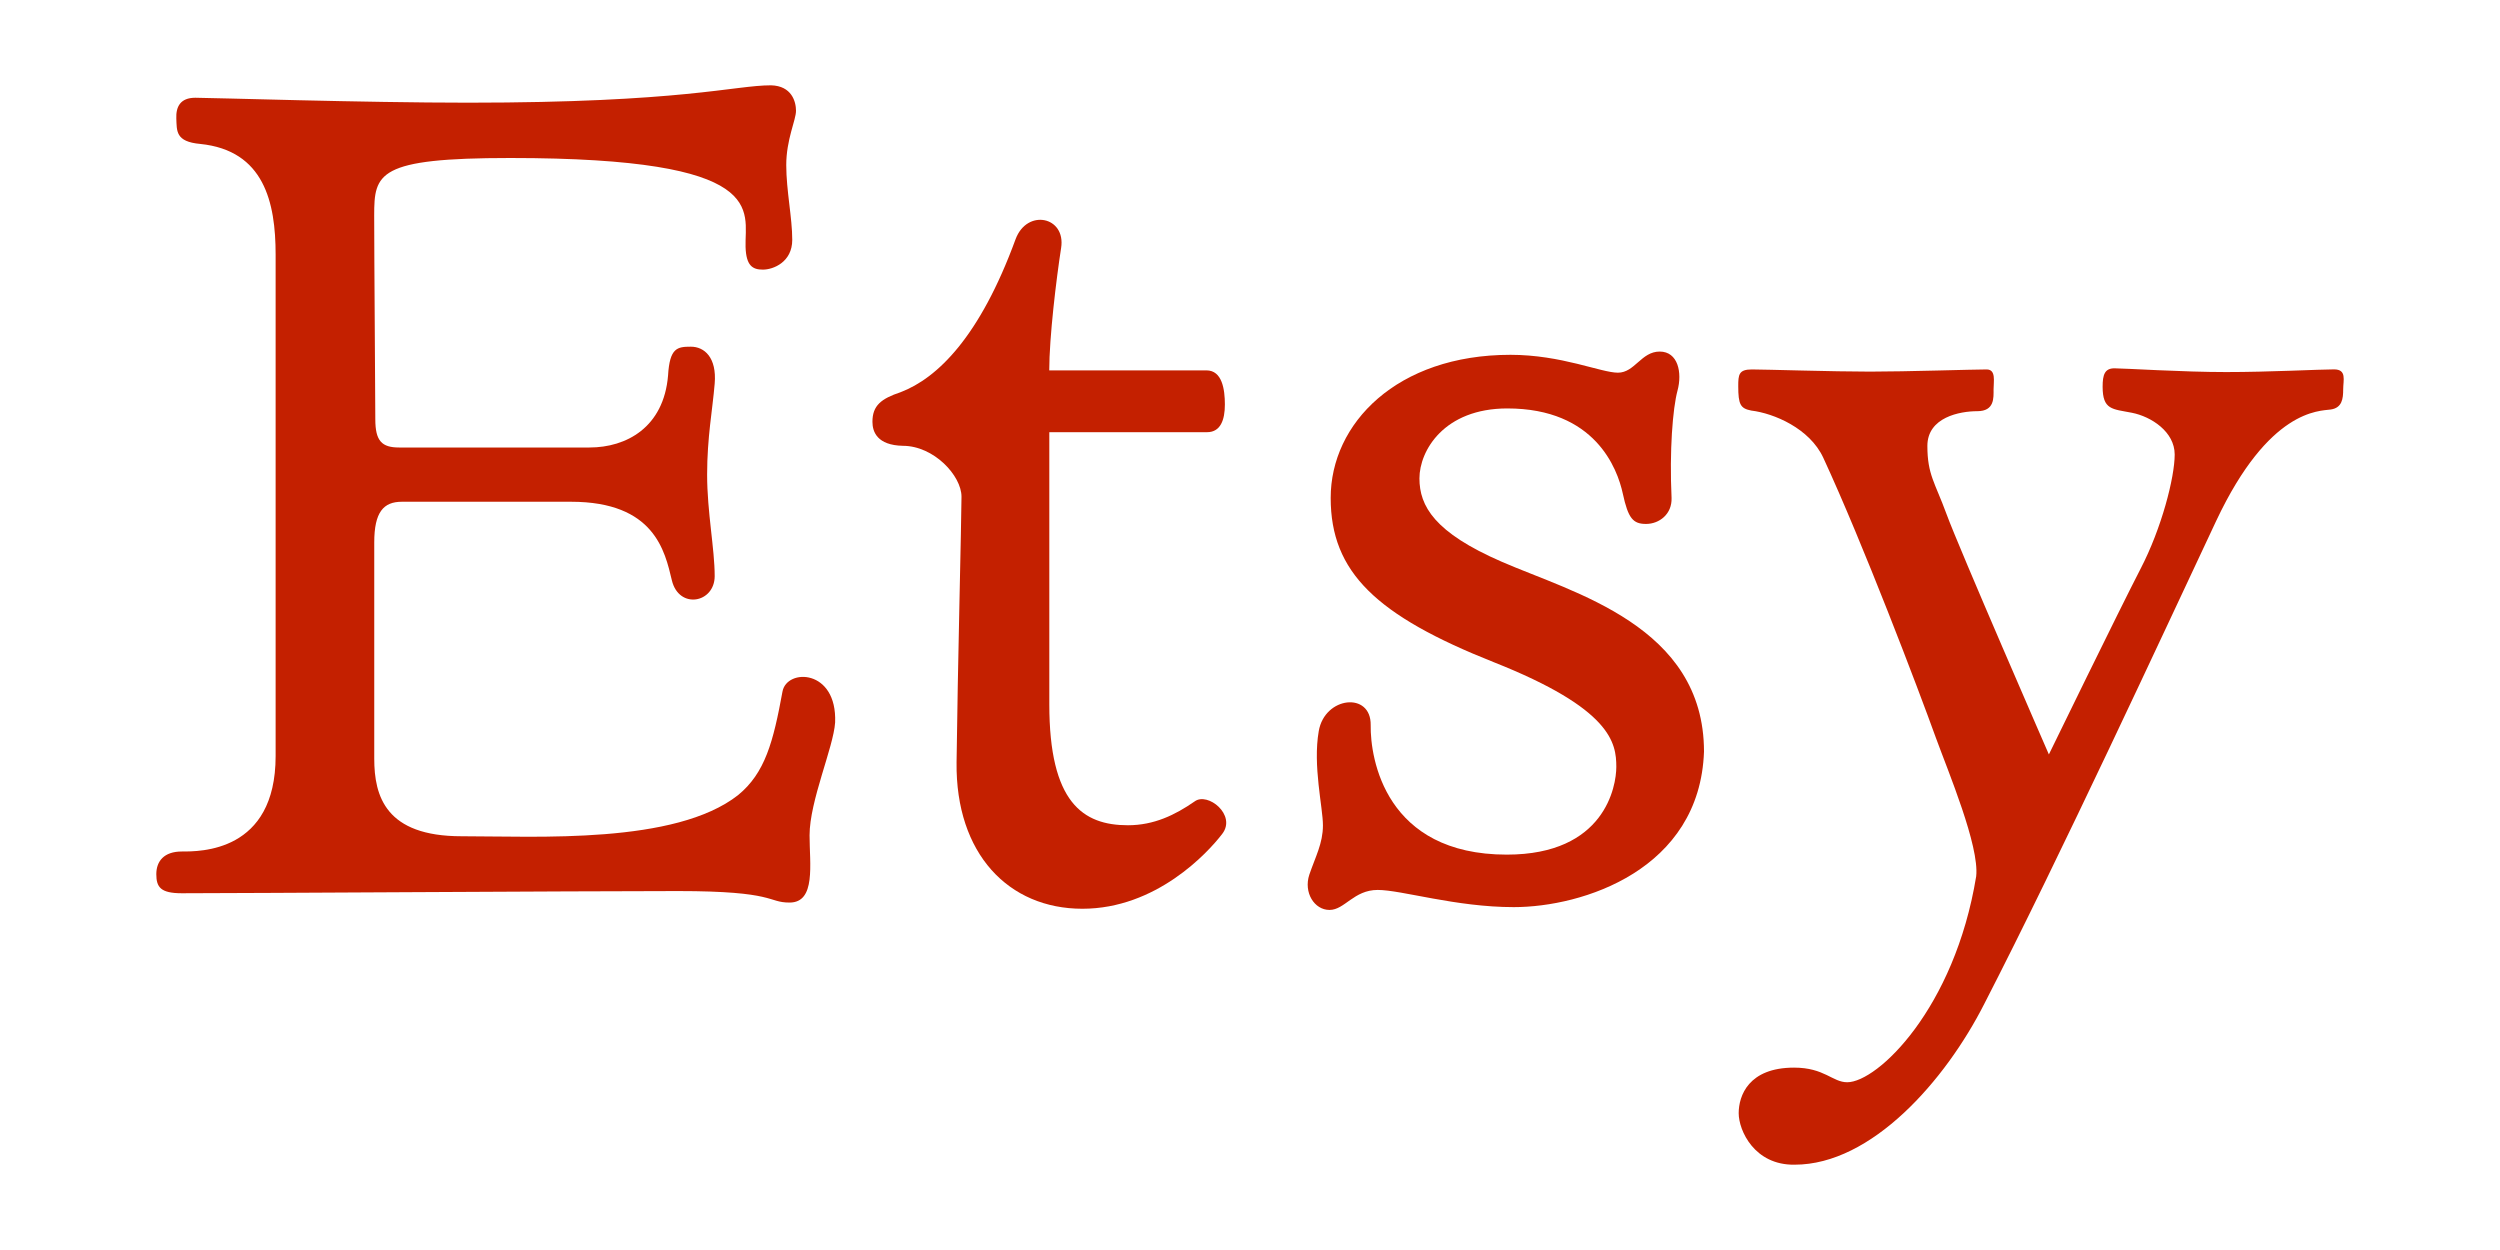 <?xml version="1.0" encoding="utf-8"?>
<!-- Generator: Adobe Illustrator 15.0.0, SVG Export Plug-In . SVG Version: 6.00 Build 0)  -->
<!DOCTYPE svg PUBLIC "-//W3C//DTD SVG 1.1//EN" "http://www.w3.org/Graphics/SVG/1.1/DTD/svg11.dtd">
<svg version="1.1" id="Layer_1" xmlns="http://www.w3.org/2000/svg" xmlns:xlink="http://www.w3.org/1999/xlink" x="0px" y="0px"
	 width="40px" height="20px" viewBox="0 0 40 20" enable-background="new 0 0 40 20" xml:space="preserve">
<g>
	<path fill="#C42000" d="M2.821,1.894c-0.007-0.182,0.061-0.33,0.304-0.33c0.242,0,2.706,0.079,4.363,0.079
		c3.435,0,4.259-0.278,4.849-0.278c0.33,0.009,0.399,0.26,0.399,0.408c0,0.147-0.156,0.459-0.156,0.868
		c0,0.407,0.096,0.841,0.096,1.197s-0.304,0.476-0.47,0.476c-0.164,0-0.268-0.061-0.277-0.364c-0.018-0.581,0.408-1.422-3.765-1.422
		c-2.125,0-2.177,0.244-2.177,0.92s0.018,2.915,0.018,3.261c0,0.347,0.104,0.451,0.381,0.451s2.455,0,3.046,0
		c0.589,0,1.188-0.321,1.257-1.153c0.026-0.442,0.147-0.46,0.365-0.46c0.216,0,0.416,0.173,0.381,0.59
		c-0.034,0.416-0.121,0.858-0.121,1.457s0.121,1.189,0.121,1.623c0,0.433-0.572,0.538-0.685,0.069
		c-0.112-0.468-0.278-1.258-1.614-1.258s-2.41,0-2.706,0c-0.294,0-0.442,0.165-0.442,0.651c0,0.485,0,2.861,0,3.461
		s0.183,1.24,1.396,1.24c1.215,0,3.418,0.131,4.425-0.658c0.433-0.355,0.563-0.85,0.711-1.658c0.069-0.372,0.876-0.363,0.842,0.496
		c-0.026,0.398-0.409,1.254-0.409,1.805c0,0.459,0.105,1.076-0.32,1.076c-0.359,0-0.208-0.184-1.786-0.184
		c-1.579,0-7.026,0.035-7.938,0.035c-0.338,0-0.408-0.096-0.408-0.305c0-0.207,0.122-0.363,0.408-0.363s1.501,0.016,1.501-1.527
		c0-1.544,0-7.191,0-8.024s-0.183-1.666-1.206-1.77C2.804,2.267,2.83,2.093,2.821,1.894z"/>
	<path fill="#C42000" d="M13.959,6.749c0-0.26,0.139-0.37,0.451-0.474C15,6.049,15.677,5.39,16.249,3.828
		c0.183-0.494,0.808-0.364,0.729,0.139c-0.078,0.502-0.19,1.431-0.19,1.959c0.27,0,2.264,0,2.515,0c0.252,0,0.295,0.305,0.295,0.546
		c0,0.244-0.068,0.443-0.285,0.443c-0.235,0-2.524,0-2.524,0s0,2.784,0,4.355c0,1.57,0.537,1.934,1.258,1.934
		c0.416,0,0.754-0.164,1.067-0.381c0.208-0.156,0.676,0.217,0.441,0.52c-0.233,0.305-1.058,1.197-2.237,1.197
		s-2.03-0.877-2.013-2.342s0.079-3.912,0.079-4.25c0-0.338-0.443-0.815-0.938-0.815C14.037,7.124,13.959,6.911,13.959,6.749z"/>
	<path fill="#C42000" d="M24.168,5.677c0.816,0,1.449,0.286,1.719,0.286c0.269,0,0.373-0.338,0.668-0.338
		c0.294,0,0.363,0.338,0.285,0.625c-0.077,0.287-0.13,0.962-0.095,1.717c0.009,0.261-0.199,0.416-0.408,0.416
		c-0.207,0-0.286-0.086-0.372-0.485c-0.087-0.4-0.442-1.363-1.848-1.363c-1.014,0-1.406,0.677-1.406,1.119s0.238,0.866,1.319,1.335
		c1.137,0.496,3.234,1.024,3.234,3.037c-0.067,1.891-1.941,2.488-3.044,2.488c-0.928,0-1.796-0.275-2.177-0.275
		c-0.383,0-0.528,0.32-0.771,0.32s-0.417-0.279-0.323-0.564c0.097-0.285,0.218-0.502,0.218-0.789c0-0.285-0.164-0.955-0.067-1.508
		c0.095-0.556,0.84-0.635,0.831-0.096c-0.008,0.537,0.235,2.072,2.178,2.072c1.57,0,1.752-1.094,1.752-1.404
		c0-0.383-0.077-0.929-1.961-1.675c-1.881-0.747-2.609-1.44-2.609-2.628C21.29,6.778,22.347,5.677,24.168,5.677z"/>
	<path fill="#C42000" d="M27.812,6.179c0-0.182,0.007-0.268,0.217-0.268c0.208,0,1.31,0.035,1.891,0.035
		c0.58,0,1.647-0.035,1.865-0.035c0.155,0,0.112,0.19,0.112,0.321c0,0.13,0.018,0.347-0.26,0.347c-0.278,0-0.799,0.096-0.799,0.556
		c0,0.459,0.122,0.587,0.304,1.084c0.199,0.546,1.64,3.852,1.64,3.852s1.129-2.317,1.466-2.968c0.338-0.65,0.547-1.465,0.547-1.831
		c0-0.363-0.374-0.607-0.686-0.668c-0.312-0.061-0.467-0.044-0.467-0.417c0-0.191,0.033-0.294,0.189-0.294
		c0.155,0,1.092,0.06,1.787,0.06c0.692,0,1.5-0.043,1.726-0.043c0.208,0,0.147,0.173,0.147,0.321c0,0.147-0.017,0.294-0.198,0.321
		c-0.184,0.026-0.989-0.009-1.832,1.778c-0.84,1.787-2.506,5.387-3.711,7.729c-0.625,1.232-1.805,2.576-3.036,2.576
		c-0.643,0.01-0.895-0.547-0.895-0.824s0.156-0.729,0.886-0.729c0.486,0,0.615,0.234,0.85,0.234c0.485,0,1.718-1.178,2.064-3.295
		c0.053-0.486-0.448-1.676-0.643-2.211c-0.288-0.799-1.168-3.113-1.804-4.487c-0.218-0.469-0.789-0.71-1.152-0.754
		C27.847,6.535,27.812,6.473,27.812,6.179z"/>
</g>
</svg>
